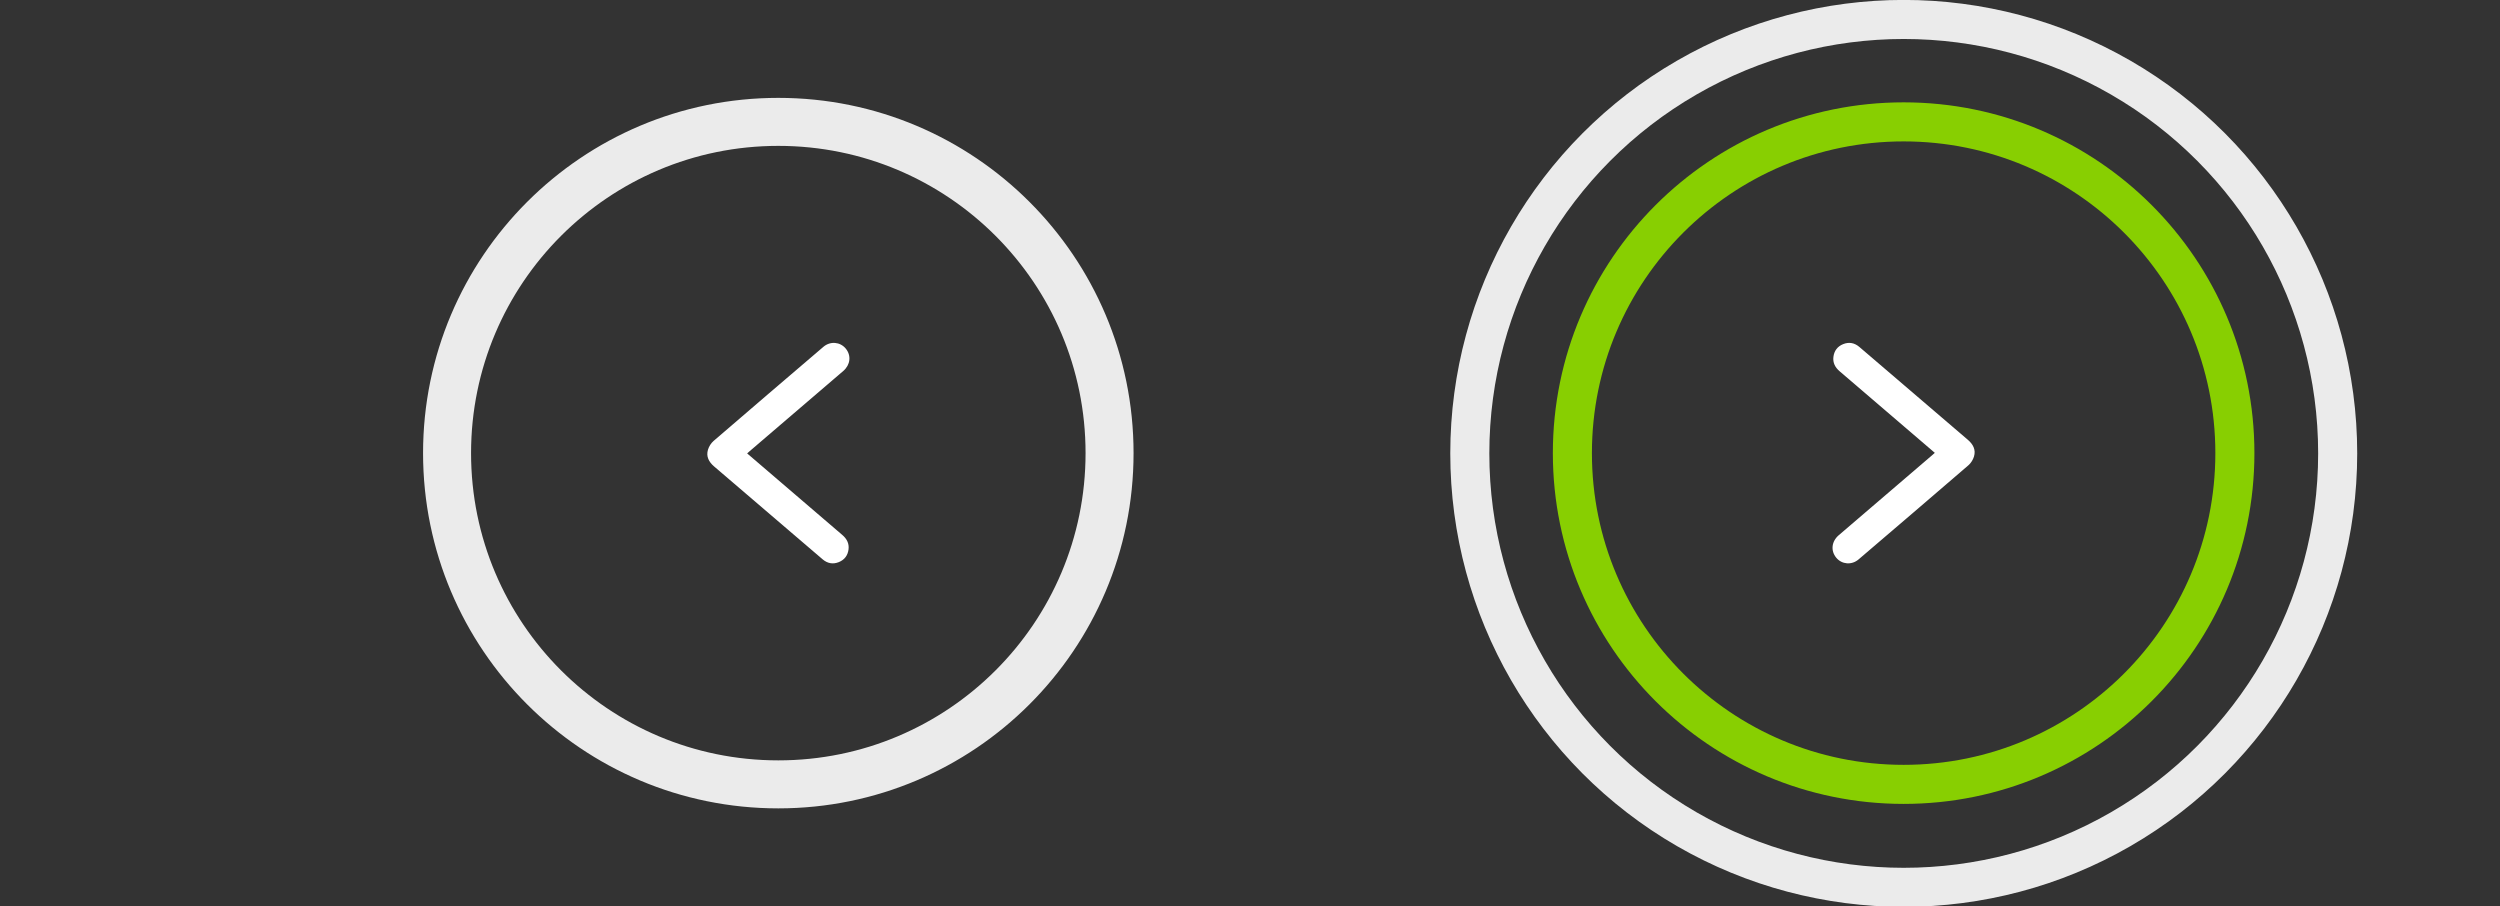 <?xml version="1.0" encoding="UTF-8" standalone="no"?>
<!DOCTYPE svg PUBLIC "-//W3C//DTD SVG 1.1//EN" "http://www.w3.org/Graphics/SVG/1.1/DTD/svg11.dtd">
<svg width="100%" height="100%" viewBox="0 0 400 145" version="1.1" xmlns="http://www.w3.org/2000/svg" xmlns:xlink="http://www.w3.org/1999/xlink" xml:space="preserve" style="fill-rule:evenodd;clip-rule:evenodd;stroke-linecap:round;stroke-linejoin:round;stroke-miterlimit:1.5;">
    <rect x="0" y="0" width="400" height="145" fill="#333333" stroke="none"/>
    <g transform="matrix(0.157,0,0,0.157,309.568,72.678)">
        <path d="M0,-1.437C-10.547,-10.475 -20.941,-19.379 -31.331,-28.285C-53.207,-47.036 -75.068,-65.803 -96.966,-84.527C-101.538,-88.437 -104.09,-93.206 -103.313,-99.283C-102.524,-105.449 -99.181,-109.905 -93.352,-112.231C-87.357,-114.624 -81.812,-113.517 -76.95,-109.4C-67.146,-101.1 -57.423,-92.703 -47.667,-84.346C-20.573,-61.141 6.5,-37.912 33.631,-14.752C39.011,-10.16 42.03,-4.608 39.928,2.358C38.942,5.625 36.816,9.036 34.238,11.259C-2.975,43.355 -40.339,75.276 -77.702,107.198C-84.711,113.187 -94.726,112.34 -100.428,105.463C-106.292,98.391 -105.266,88.846 -97.903,82.535C-66.082,55.262 -34.247,28.005 -2.42,0.739C-1.674,0.101 -0.958,-0.573 0,-1.437" style="fill:white;fill-rule:nonzero;"/>
    </g>
    <g transform="matrix(1,0,0,1,105.581,-406.5)">
        <circle cx="199" cy="479" r="53" style="fill:none;stroke:rgb(136,207,1);stroke-width:6.25px;"/>
    </g>
    <g transform="matrix(1.31,0,0,1.31,43.909,-554.947)">
        <circle cx="199" cy="479" r="53" style="fill:none;stroke:rgb(235,235,235);stroke-width:4.77px;"/>
    </g>
    <g transform="matrix(1,0,0,1,-74.47,-406.5)">
        <circle cx="199" cy="479" r="53" style="fill:none;stroke:rgb(235,235,235);stroke-width:7.68px;"/>
    </g>
    <g transform="matrix(-0.157,-1.91965e-17,1.91861e-17,-0.157,119.545,72.322)">
        <path d="M0,-1.437C-10.547,-10.475 -20.941,-19.379 -31.331,-28.285C-53.207,-47.036 -75.068,-65.803 -96.966,-84.527C-101.538,-88.437 -104.09,-93.206 -103.313,-99.283C-102.524,-105.449 -99.181,-109.905 -93.352,-112.231C-87.357,-114.624 -81.812,-113.517 -76.95,-109.4C-67.146,-101.1 -57.423,-92.703 -47.667,-84.346C-20.573,-61.141 6.5,-37.912 33.631,-14.752C39.011,-10.16 42.03,-4.608 39.928,2.358C38.942,5.625 36.816,9.036 34.238,11.259C-2.975,43.355 -40.339,75.276 -77.702,107.198C-84.711,113.187 -94.726,112.34 -100.428,105.463C-106.292,98.391 -105.266,88.846 -97.903,82.535C-66.082,55.262 -34.247,28.005 -2.42,0.739C-1.674,0.101 -0.958,-0.573 0,-1.437" style="fill:white;fill-rule:nonzero;"/>
    </g>
</svg>
